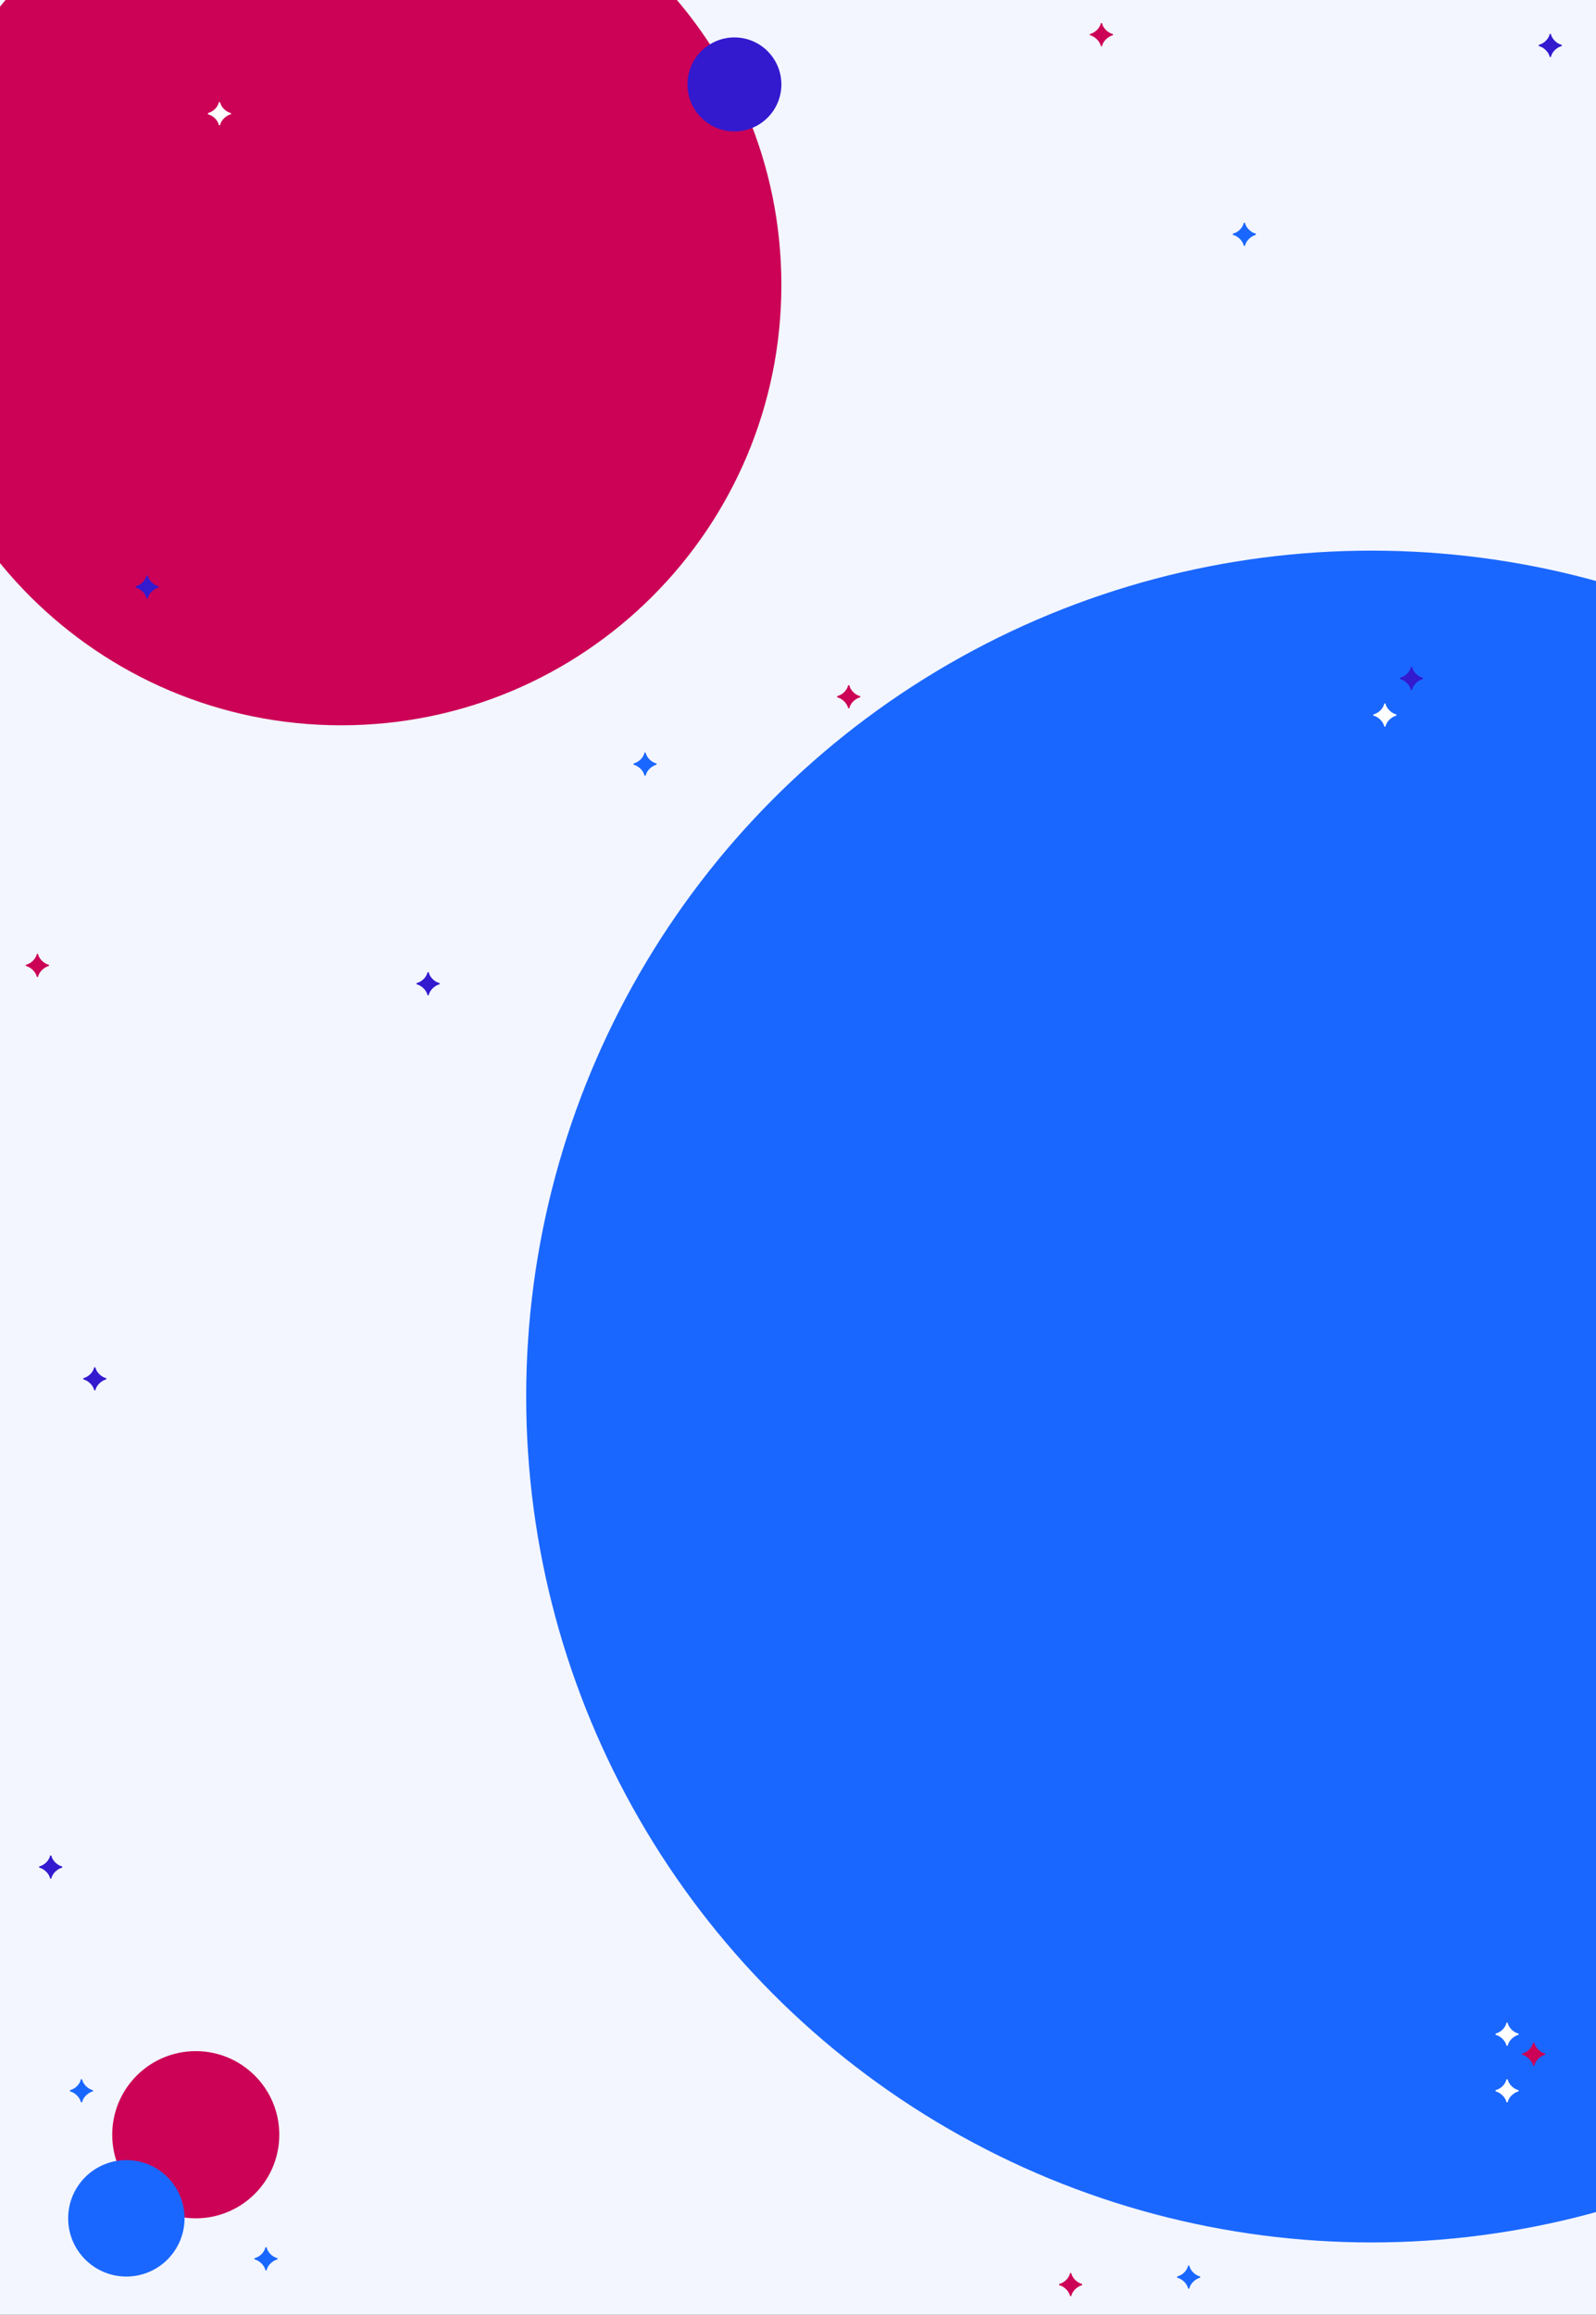 <svg width="1920" height="2783" viewBox="0 0 1920 2783" fill="none" xmlns="http://www.w3.org/2000/svg">
<rect x="0" y="0" width="1920" height="2783" fill="#333333" stroke="none"/>
<g clip-path="url(#clip0_71_193)">
<rect width="1920" height="2783" fill="#F3F6FF"/>
<circle cx="1650" cy="1679" r="1017" fill="#1A67FF"/>
<path d="M940 342.5C940 634.935 702.935 872 410.5 872C118.065 872 -119 634.935 -119 342.5C-119 50.065 118.065 -187 410.5 -187C702.935 -187 940 50.065 940 342.5Z" fill="#CC0256"/>
<circle cx="883.5" cy="101.5" r="56.5" fill="#331ACF"/>
<path d="M1864.28 68.512C1863.74 65.416 1861.54 61.528 1857.37 58.396C1855.31 56.848 1853.23 55.84 1851.17 55.408V53.896C1855.24 52.924 1859.24 50.188 1861.79 46.48C1863.09 44.608 1863.92 42.772 1864.28 40.864H1865.79C1866.4 44.5 1869.21 48.532 1873.03 51.232C1874.9 52.564 1876.84 53.464 1878.82 53.896V55.408C1874.83 56.236 1870.18 59.8 1867.88 63.436C1866.73 65.272 1866.04 66.964 1865.79 68.512H1864.28Z" fill="#331ACF"/>
<path d="M1665.28 873.512C1664.74 870.416 1662.54 866.528 1658.37 863.396C1656.31 861.848 1654.23 860.84 1652.17 860.408V858.896C1656.24 857.924 1660.24 855.188 1662.79 851.48C1664.09 849.608 1664.92 847.772 1665.28 845.864H1666.79C1667.4 849.5 1670.21 853.532 1674.03 856.232C1675.9 857.564 1677.84 858.464 1679.82 858.896V860.408C1675.83 861.236 1671.18 864.8 1668.88 868.436C1667.73 870.272 1667.04 871.964 1666.79 873.512H1665.28Z" fill="white"/>
<path d="M319.278 2729.51C318.738 2726.42 316.542 2722.53 312.366 2719.4C310.314 2717.85 308.226 2716.84 306.174 2716.41V2714.9C310.242 2713.92 314.238 2711.19 316.794 2707.48C318.09 2705.61 318.918 2703.77 319.278 2701.86H320.79C321.402 2705.5 324.21 2709.53 328.026 2712.23C329.898 2713.56 331.842 2714.46 333.822 2714.9V2716.41C329.826 2717.24 325.182 2720.8 322.878 2724.44C321.726 2726.27 321.042 2727.96 320.79 2729.51H319.278Z" fill="#1A67FF"/>
<path d="M1496.28 295.512C1495.74 292.416 1493.54 288.528 1489.37 285.396C1487.31 283.848 1485.23 282.84 1483.17 282.408V280.896C1487.24 279.924 1491.24 277.188 1493.79 273.48C1495.09 271.608 1495.92 269.772 1496.28 267.864H1497.79C1498.4 271.5 1501.21 275.532 1505.03 278.232C1506.9 279.564 1508.84 280.464 1510.82 280.896V282.408C1506.83 283.236 1502.18 286.8 1499.88 290.436C1498.73 292.272 1498.04 293.964 1497.79 295.512H1496.28Z" fill="#1A67FF"/>
<path d="M775.278 932.512C774.738 929.416 772.542 925.528 768.366 922.396C766.314 920.848 764.226 919.84 762.174 919.408V917.896C766.242 916.924 770.238 914.188 772.794 910.48C774.09 908.608 774.918 906.772 775.278 904.864H776.79C777.402 908.5 780.21 912.532 784.026 915.232C785.898 916.564 787.842 917.464 789.822 917.896V919.408C785.826 920.236 781.182 923.8 778.878 927.436C777.726 929.272 777.042 930.964 776.79 932.512H775.278Z" fill="#1A67FF"/>
<path d="M176.278 719.512C175.738 716.416 173.542 712.528 169.366 709.396C167.314 707.848 165.226 706.84 163.174 706.408V704.896C167.242 703.924 171.238 701.188 173.794 697.48C175.09 695.608 175.918 693.772 176.278 691.864H177.79C178.402 695.5 181.21 699.532 185.026 702.232C186.898 703.564 188.842 704.464 190.822 704.896V706.408C186.826 707.236 182.182 710.8 179.878 714.436C178.726 716.272 178.042 717.964 177.79 719.512H176.278Z" fill="#331ACF"/>
<path d="M1429.28 2751.51C1428.74 2748.42 1426.54 2744.53 1422.37 2741.4C1420.31 2739.85 1418.23 2738.84 1416.17 2738.41V2736.9C1420.24 2735.92 1424.24 2733.19 1426.79 2729.48C1428.09 2727.61 1428.92 2725.77 1429.28 2723.86H1430.79C1431.4 2727.5 1434.21 2731.53 1438.03 2734.23C1439.9 2735.56 1441.84 2736.46 1443.82 2736.9V2738.41C1439.83 2739.24 1435.18 2742.8 1432.88 2746.44C1431.73 2748.27 1431.04 2749.96 1430.79 2751.51H1429.28Z" fill="#1A67FF"/>
<path d="M1324.28 55.512C1323.74 52.416 1321.54 48.528 1317.37 45.396C1315.31 43.848 1313.23 42.84 1311.17 42.408V40.896C1315.24 39.924 1319.24 37.188 1321.79 33.48C1323.09 31.608 1323.92 29.772 1324.28 27.864H1325.79C1326.4 31.5 1329.21 35.532 1333.03 38.232C1334.9 39.564 1336.84 40.464 1338.82 40.896V42.408C1334.83 43.236 1330.18 46.8 1327.88 50.436C1326.73 52.272 1326.04 53.964 1325.79 55.512H1324.28Z" fill="#CC0256"/>
<path d="M263.278 150.512C262.738 147.416 260.542 143.528 256.366 140.396C254.314 138.848 252.226 137.84 250.174 137.408V135.896C254.242 134.924 258.238 132.188 260.794 128.48C262.09 126.608 262.918 124.772 263.278 122.864H264.79C265.402 126.5 268.21 130.532 272.026 133.232C273.898 134.564 275.842 135.464 277.822 135.896V137.408C273.826 138.236 269.182 141.8 266.878 145.436C265.726 147.272 265.042 148.964 264.79 150.512H263.278Z" fill="white"/>
<path d="M97.278 2527.51C96.738 2524.42 94.542 2520.53 90.366 2517.4C88.314 2515.85 86.226 2514.84 84.174 2514.41V2512.9C88.242 2511.92 92.238 2509.19 94.794 2505.48C96.09 2503.61 96.918 2501.77 97.278 2499.86H98.79C99.402 2503.5 102.21 2507.53 106.026 2510.23C107.898 2511.56 109.842 2512.46 111.822 2512.9V2514.41C107.826 2515.24 103.182 2518.8 100.878 2522.44C99.726 2524.27 99.042 2525.96 98.79 2527.51H97.278Z" fill="#1A67FF"/>
<path d="M1020.28 851.512C1019.74 848.416 1017.54 844.528 1013.37 841.396C1011.31 839.848 1009.23 838.84 1007.17 838.408V836.896C1011.24 835.924 1015.24 833.188 1017.79 829.48C1019.09 827.608 1019.92 825.772 1020.28 823.864H1021.79C1022.4 827.5 1025.21 831.532 1029.03 834.232C1030.9 835.564 1032.84 836.464 1034.82 836.896V838.408C1030.83 839.236 1026.18 842.8 1023.88 846.436C1022.73 848.272 1022.04 849.964 1021.79 851.512H1020.28Z" fill="#CC0256"/>
<path d="M1812.28 2459.51C1811.74 2456.42 1809.54 2452.53 1805.37 2449.4C1803.31 2447.85 1801.23 2446.84 1799.17 2446.41V2444.9C1803.24 2443.92 1807.24 2441.19 1809.79 2437.48C1811.09 2435.61 1811.92 2433.77 1812.28 2431.86H1813.79C1814.4 2435.5 1817.21 2439.53 1821.03 2442.23C1822.9 2443.56 1824.84 2444.46 1826.82 2444.9V2446.41C1822.83 2447.24 1818.18 2450.8 1815.88 2454.44C1814.73 2456.27 1814.04 2457.96 1813.79 2459.51H1812.28Z" fill="white"/>
<path d="M1844.28 2483.51C1843.74 2480.42 1841.54 2476.53 1837.37 2473.4C1835.31 2471.85 1833.23 2470.84 1831.17 2470.41V2468.9C1835.24 2467.92 1839.24 2465.19 1841.79 2461.48C1843.09 2459.61 1843.92 2457.77 1844.28 2455.86H1845.79C1846.4 2459.5 1849.21 2463.53 1853.03 2466.23C1854.9 2467.56 1856.84 2468.46 1858.82 2468.9V2470.41C1854.83 2471.24 1850.18 2474.8 1847.88 2478.44C1846.73 2480.27 1846.04 2481.96 1845.79 2483.51H1844.28Z" fill="#CC0256"/>
<path d="M44.278 1174.51C43.738 1171.42 41.542 1167.53 37.366 1164.4C35.314 1162.85 33.226 1161.84 31.174 1161.41V1159.9C35.242 1158.92 39.238 1156.19 41.794 1152.48C43.09 1150.61 43.918 1148.77 44.278 1146.86H45.79C46.402 1150.5 49.21 1154.53 53.026 1157.23C54.898 1158.56 56.842 1159.46 58.822 1159.9V1161.41C54.826 1162.24 50.182 1165.8 47.878 1169.44C46.726 1171.27 46.042 1172.96 45.79 1174.51H44.278Z" fill="#CC0256"/>
<path d="M1287.28 2760.51C1286.74 2757.42 1284.54 2753.53 1280.37 2750.4C1278.31 2748.85 1276.23 2747.84 1274.17 2747.41V2745.9C1278.24 2744.92 1282.24 2742.19 1284.79 2738.48C1286.09 2736.61 1286.92 2734.77 1287.28 2732.86H1288.79C1289.4 2736.5 1292.21 2740.53 1296.03 2743.23C1297.9 2744.56 1299.84 2745.46 1301.82 2745.9V2747.41C1297.83 2748.24 1293.18 2751.8 1290.88 2755.44C1289.73 2757.27 1289.04 2758.96 1288.79 2760.51H1287.28Z" fill="#CC0256"/>
<path d="M514.278 1196.51C513.738 1193.42 511.542 1189.53 507.366 1186.4C505.314 1184.85 503.226 1183.84 501.174 1183.41V1181.9C505.242 1180.92 509.238 1178.19 511.794 1174.48C513.09 1172.61 513.918 1170.77 514.278 1168.86H515.79C516.402 1172.5 519.21 1176.53 523.026 1179.23C524.898 1180.56 526.842 1181.46 528.822 1181.9V1183.41C524.826 1184.24 520.182 1187.8 517.878 1191.44C516.726 1193.27 516.042 1194.96 515.79 1196.51H514.278Z" fill="#331ACF"/>
<path d="M1697.28 829.512C1696.74 826.416 1694.54 822.528 1690.37 819.396C1688.31 817.848 1686.23 816.84 1684.17 816.408V814.896C1688.24 813.924 1692.24 811.188 1694.79 807.48C1696.09 805.608 1696.92 803.772 1697.28 801.864H1698.79C1699.4 805.5 1702.21 809.532 1706.03 812.232C1707.9 813.564 1709.84 814.464 1711.82 814.896V816.408C1707.83 817.236 1703.18 820.8 1700.88 824.436C1699.73 826.272 1699.04 827.964 1698.79 829.512H1697.28Z" fill="#331ACF"/>
<path d="M60.278 2258.51C59.738 2255.42 57.542 2251.53 53.366 2248.4C51.314 2246.85 49.226 2245.84 47.174 2245.41V2243.9C51.242 2242.92 55.238 2240.19 57.794 2236.48C59.09 2234.61 59.918 2232.77 60.278 2230.86H61.79C62.402 2234.5 65.21 2238.53 69.026 2241.23C70.898 2242.56 72.842 2243.46 74.822 2243.9V2245.41C70.826 2246.24 66.182 2249.8 63.878 2253.44C62.726 2255.27 62.042 2256.96 61.79 2258.51H60.278Z" fill="#331ACF"/>
<path d="M113.278 1671.51C112.738 1668.42 110.542 1664.53 106.366 1661.4C104.314 1659.85 102.226 1658.84 100.174 1658.41V1656.9C104.242 1655.92 108.238 1653.19 110.794 1649.48C112.09 1647.61 112.918 1645.77 113.278 1643.86H114.79C115.402 1647.5 118.21 1651.53 122.026 1654.23C123.898 1655.56 125.842 1656.46 127.822 1656.9V1658.41C123.826 1659.24 119.182 1662.8 116.878 1666.44C115.726 1668.27 115.042 1669.96 114.79 1671.51H113.278Z" fill="#331ACF"/>
<path d="M1812.28 2527.51C1811.74 2524.42 1809.54 2520.53 1805.37 2517.4C1803.31 2515.85 1801.23 2514.84 1799.17 2514.41V2512.9C1803.24 2511.92 1807.24 2509.19 1809.79 2505.48C1811.09 2503.61 1811.92 2501.77 1812.28 2499.86H1813.79C1814.4 2503.5 1817.21 2507.53 1821.03 2510.23C1822.9 2511.56 1824.84 2512.46 1826.82 2512.9V2514.41C1822.83 2515.24 1818.18 2518.8 1815.88 2522.44C1814.73 2524.27 1814.04 2525.96 1813.79 2527.51H1812.28Z" fill="white"/>
<circle cx="235.5" cy="2566.5" r="100.5" fill="#CC0256"/>
<circle cx="152" cy="2667" r="70" fill="#1A67FF"/>
</g>
<defs>
<clipPath id="clip0_71_193">
<rect width="1920" height="2783" fill="white"/>
</clipPath>
</defs>
</svg>
